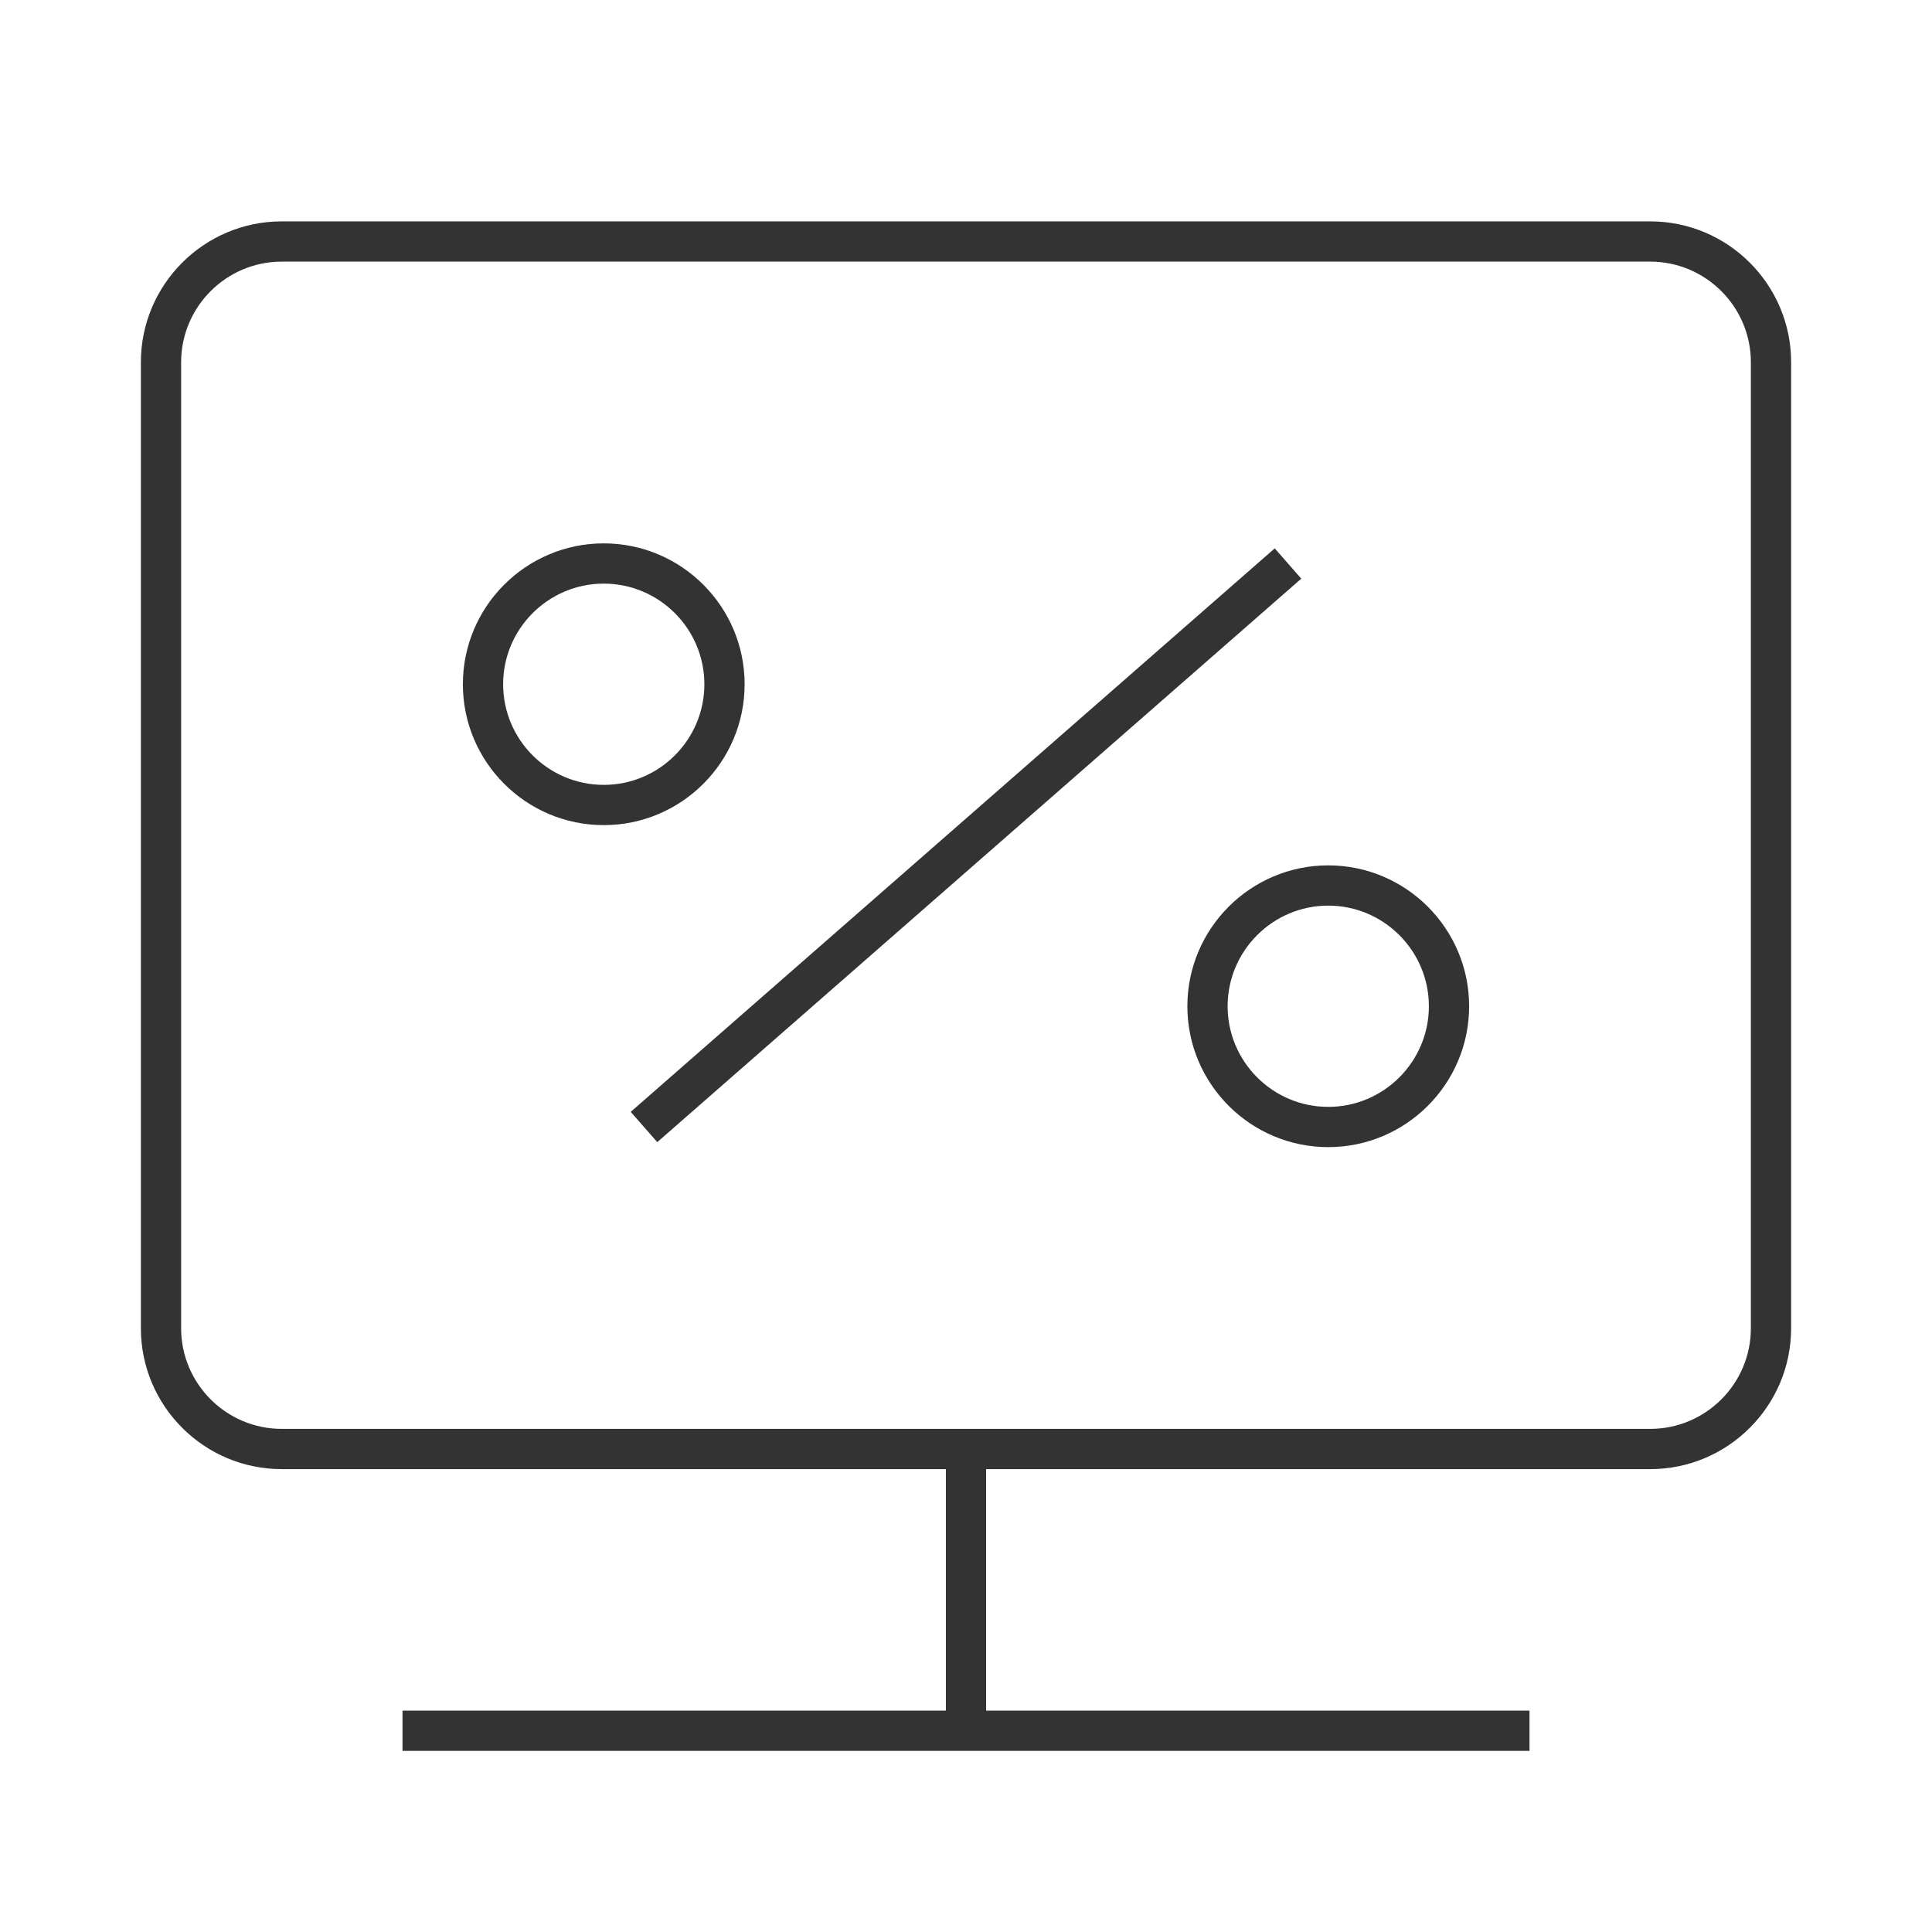 <?xml version="1.0" encoding="iso-8859-1"?>
<svg version="1.1" id="&#x56FE;&#x5C42;_1" xmlns="http://www.w3.org/2000/svg" xmlns:xlink="http://www.w3.org/1999/xlink" x="0px"
	 y="0px" viewBox="0 0 24 24" style="enable-background:new 0 0 24 24;" xml:space="preserve">
<path style="fill:#333333;" d="M20.5,18.25h-17c-0.965,0-1.75-0.785-1.75-1.75v-12c0-0.965,0.785-1.75,1.75-1.75h17
	c0.965,0,1.75,0.785,1.75,1.75v12C22.25,17.465,21.465,18.25,20.5,18.25z M3.5,3.25c-0.689,0-1.25,0.561-1.25,1.25v12
	c0,0.689,0.561,1.25,1.25,1.25h17c0.689,0,1.25-0.561,1.25-1.25v-12c0-0.689-0.561-1.25-1.25-1.25H3.5z"/>
<rect x="11.75" y="18" style="fill:#333333;" width="0.5" height="3.5"/>
<polygon style="fill:#333333;" points="8.165,14.188 7.835,13.812 15.835,6.812 16.165,7.188 "/>
<rect x="5" y="21.25" style="fill:#333333;" width="14" height="0.5"/>
<path style="fill:#333333;" d="M7.5,10.25c-0.965,0-1.75-0.785-1.75-1.75S6.535,6.75,7.5,6.75S9.25,7.535,9.25,8.5
	S8.465,10.25,7.5,10.25z M7.5,7.25c-0.689,0-1.25,0.561-1.25,1.25S6.811,9.75,7.5,9.75S8.75,9.189,8.75,8.5S8.189,7.25,7.5,7.25z"/>
<path style="fill:#333333;" d="M16.5,14.25c-0.965,0-1.75-0.785-1.75-1.75s0.785-1.75,1.75-1.75s1.75,0.785,1.75,1.75
	S17.465,14.25,16.5,14.25z M16.5,11.25c-0.689,0-1.25,0.561-1.25,1.25s0.561,1.25,1.25,1.25s1.25-0.561,1.25-1.25
	S17.189,11.25,16.5,11.25z"/>
</svg>






